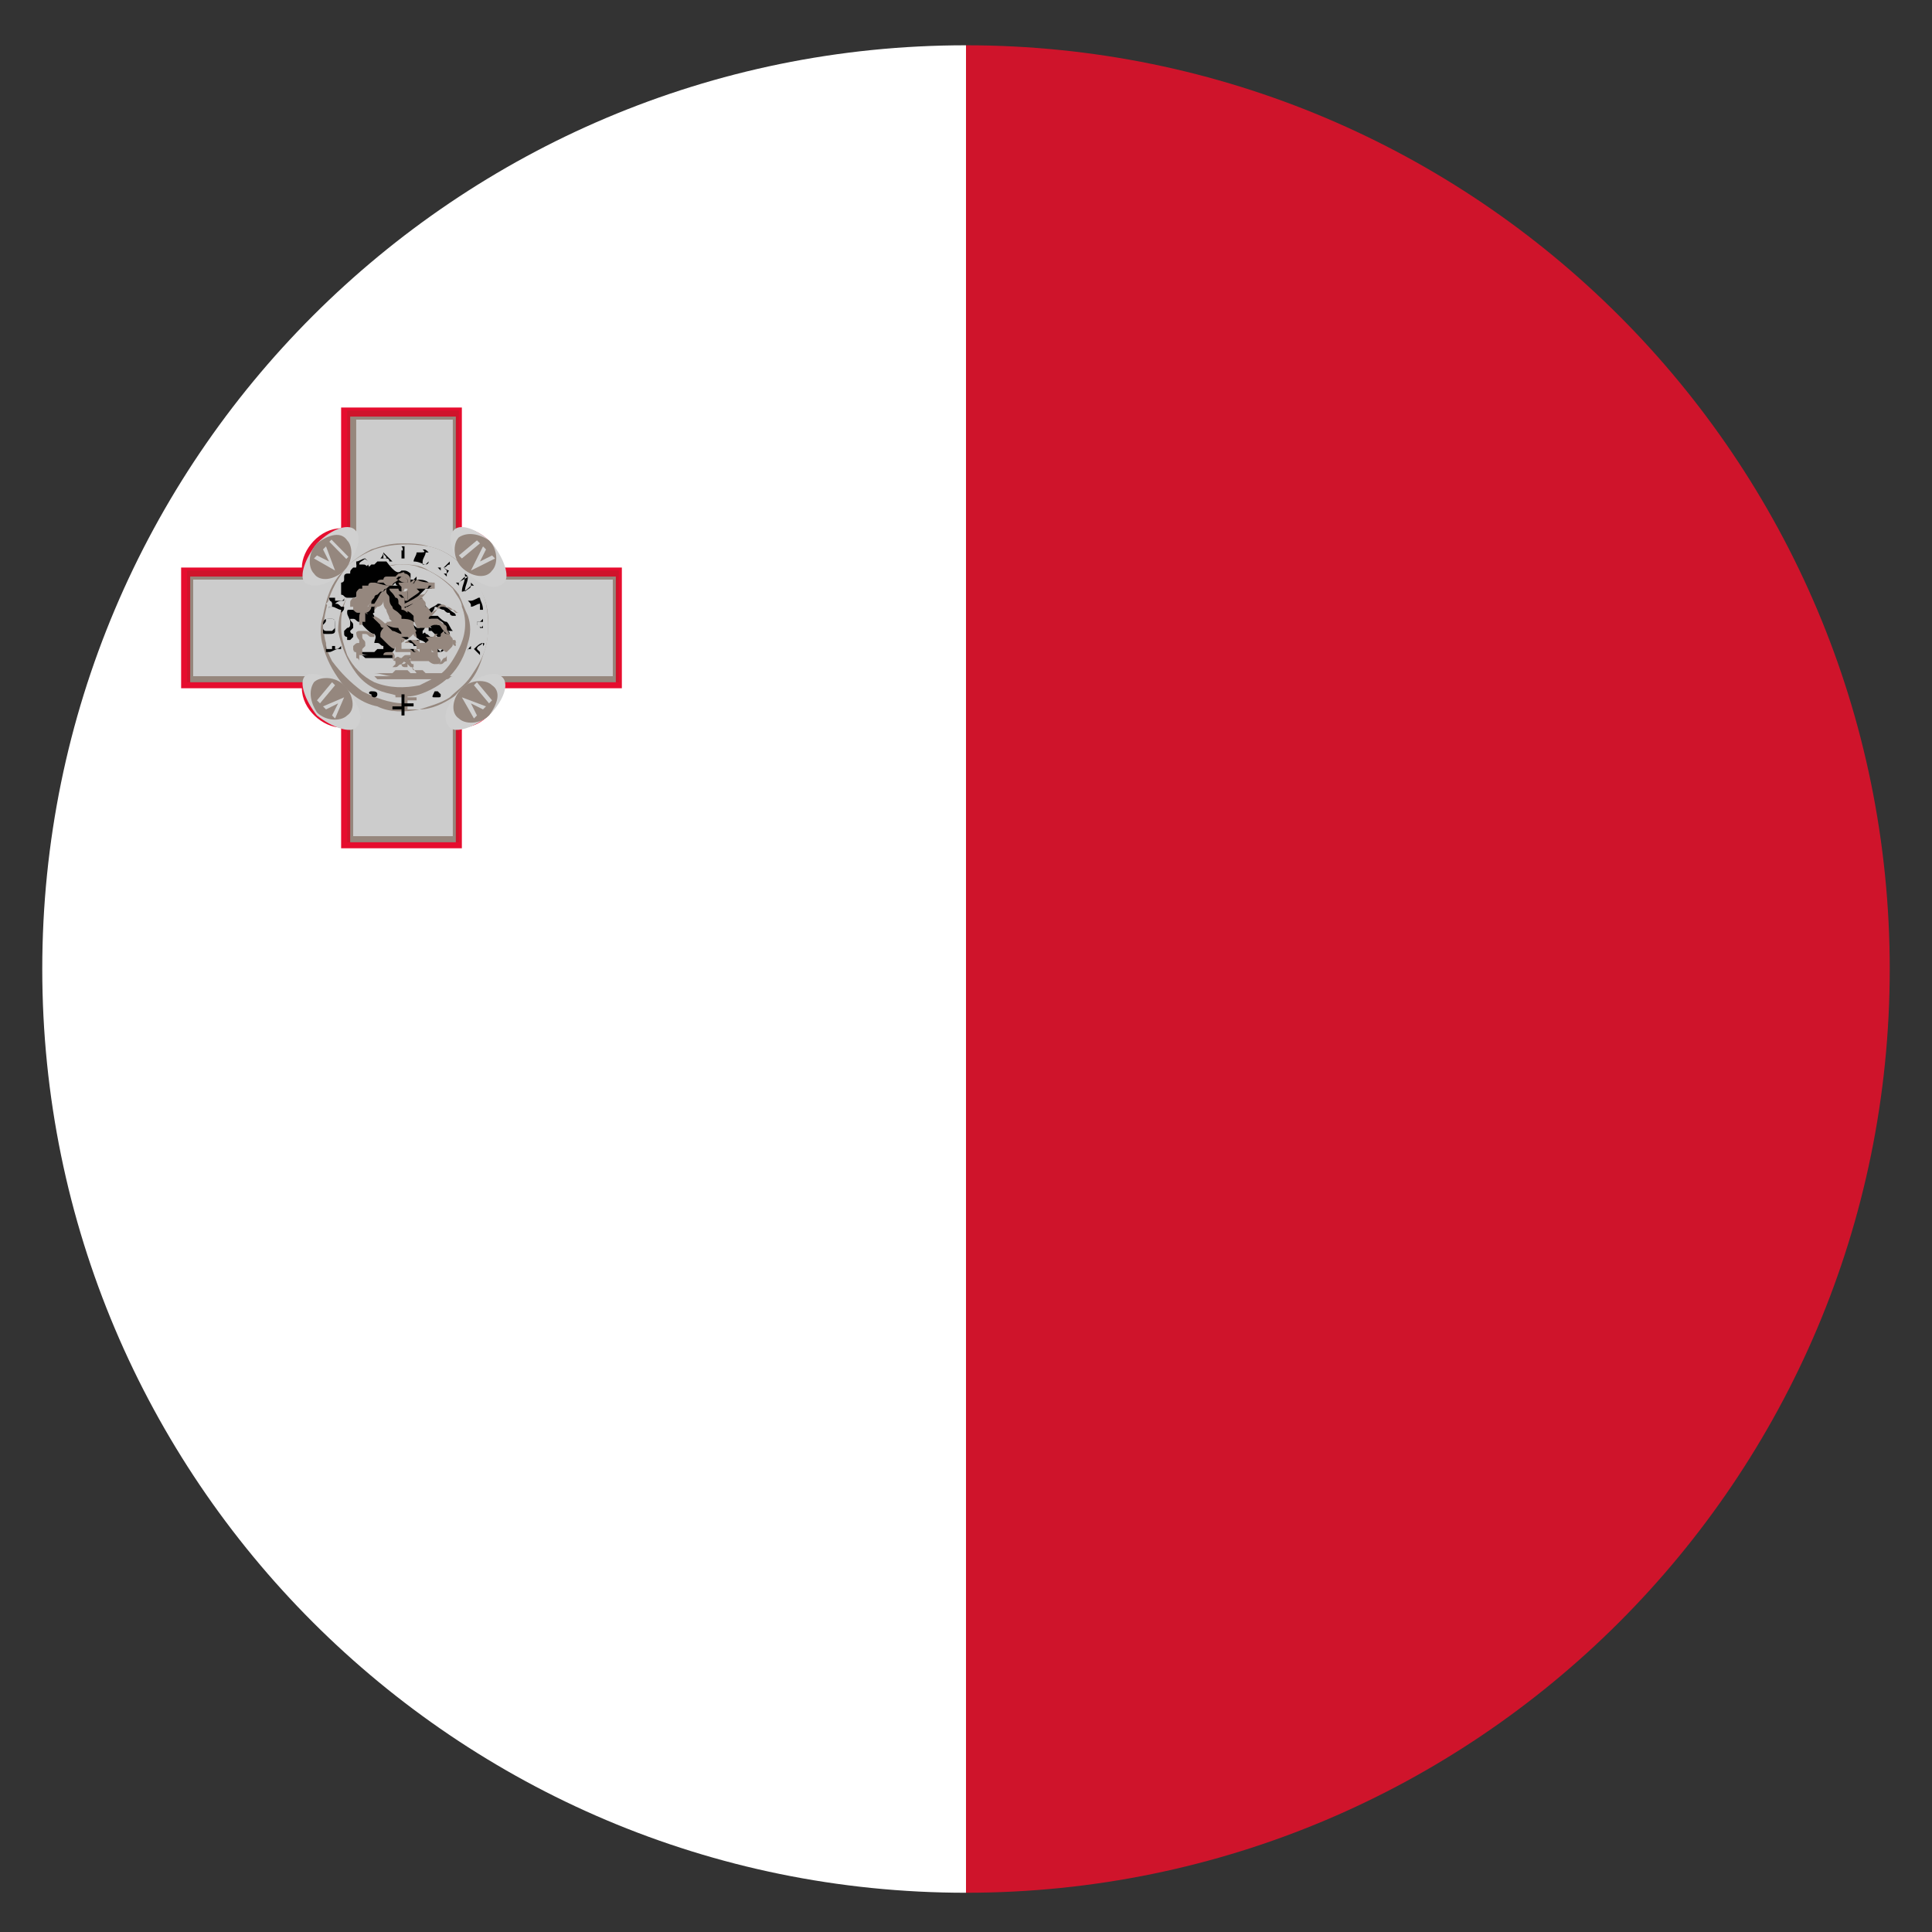 <?xml version="1.0" encoding="utf-8"?>
<!-- Generator: Adobe Illustrator 26.5.0, SVG Export Plug-In . SVG Version: 6.00 Build 0)  -->
<svg version="1.1" id="Layer_1" xmlns="http://www.w3.org/2000/svg" xmlns:xlink="http://www.w3.org/1999/xlink" x="0px" y="0px"
	 viewBox="0 0 64 64" style="enable-background:new 0 0 64 64;" xml:space="preserve">
<rect x="0" y="0" width="64" height="64" fill="#333333" stroke="none"/>
<style type="text/css">
	.st0{fill:#FFFFFF;}
	.st1{fill:#CF142B;}
	.st2{fill:#E60D2E;}
	.st3{fill:#96877D;}
	.st4{fill:#CCCCCC;}
	.st5{fill:#95877E;}
	.st6{fill:#010101;}
	.st7{fill:#D0D0D0;}
</style>
<g>
	<g>
		<g>
			<path class="st0" d="M1.4,32.1C1.4,49,15.1,62.7,32,62.7V1.5C15.1,1.5,1.4,15.2,1.4,32.1z"/>
			<path class="st1" d="M62.6,32.1C62.6,15.2,48.9,1.5,32,1.5v61.2C48.9,62.7,62.6,49,62.6,32.1z"/>
		</g>
		<g>
			<g>
				<path id="_x3C_Path_x3E__80_" class="st2" d="M6,18.8v4h4c0,0.7,0.7,1.3,1.3,1.3v4h4v-4c0.7,0,1.3-0.7,1.3-1.3h4v-4h-4
					c0-0.7-0.7-1.3-1.3-1.3v-4h-4v4c-0.7,0-1.3,0.7-1.3,1.3H6z"/>
				<path id="_x3C_Path_x3E__9_" class="st1" d="M6.2,18.9v3.7h4c0,0.7,0.7,1.3,1.3,1.3v4h3.7v-4c0.7,0,1.3-0.7,1.3-1.3h4v-3.7h-4
					c0-0.7-0.7-1.3-1.3-1.3v-4h-3.7v4c-0.7,0-1.3,0.7-1.3,1.3H6.2z"/>
				<path id="_x3C_Path_x3E__6_" class="st3" d="M6.3,19.1v3.5h4c0,0.7,0.7,1.3,1.3,1.3v4h3.5v-4c0.7,0,1.3-0.7,1.3-1.3h4v-3.5h-4
					c0-0.7-0.7-1.3-1.3-1.3v-4h-3.5v4c-0.7,0-1.3,0.7-1.3,1.3H6.3z"/>
				<path id="_x3C_Path_x3E__5_" class="st4" d="M6.4,19.2v3.2h4c0,0.7,0.7,1.3,1.3,1.3v4H15v-4c0.7,0,1.3-0.7,1.3-1.3h4v-3.2h-4
					c0-0.7-0.7-1.3-1.3-1.3v-4h-3.2v4c-0.7,0-1.3,0.7-1.3,1.3H6.4z"/>
			</g>
			<path class="st5" d="M13.3,18c0.3,0,0.6,0,0.9,0.1c0.5,0.1,0.9,0.4,1.2,0.7c0.3,0.3,0.6,0.8,0.7,1.2c0.1,0.4,0.1,0.9,0,1.4
				c-0.1,0.3-0.2,0.7-0.4,1c-0.2,0.3-0.4,0.5-0.7,0.7c-0.3,0.2-0.7,0.4-1.1,0.4c-0.5,0.1-1,0.1-1.4-0.1c-0.5-0.1-0.9-0.4-1.2-0.8
				c-0.3-0.4-0.5-0.8-0.6-1.2c-0.1-0.3-0.1-0.7,0-1c0.1-0.5,0.2-0.9,0.5-1.3c0.3-0.4,0.7-0.7,1.1-0.9C12.6,18.1,12.9,18,13.3,18
				L13.3,18z"/>
			<path class="st4" d="M12.4,18.2c0.6-0.2,1.2-0.2,1.8-0.1c0.5,0.1,0.9,0.4,1.3,0.8c0.3,0.3,0.5,0.7,0.6,1.1c0.1,0.5,0.1,1,0,1.4
				c-0.1,0.4-0.3,0.7-0.5,1c-0.2,0.3-0.5,0.5-0.7,0.7c-0.3,0.2-0.7,0.3-1,0.4c-0.1,0-0.2,0-0.4,0c0,0,0-0.1,0-0.1c0-0.1,0-0.1,0-0.2
				c0.1,0,0.1,0,0.2,0c0,0,0.1,0,0.1,0c0,0,0-0.1,0-0.1c0,0-0.1,0-0.1,0c-0.1,0-0.1,0-0.2,0c0-0.1,0-0.1,0-0.2c0,0,0-0.1,0-0.1
				c0,0-0.1,0-0.1,0c0,0,0,0.1,0,0.1c0,0,0,0.1,0,0.1c-0.1,0-0.1,0-0.2,0c0,0-0.1,0-0.1,0c0,0,0,0.1,0,0.1c0,0,0.1,0,0.1,0
				c0.1,0,0.1,0,0.2,0c0,0,0,0.1,0,0.1c0,0,0,0.1,0,0.1l0,0c-0.5,0-1-0.2-1.4-0.4c-0.4-0.3-0.7-0.6-1-1c-0.1-0.2-0.2-0.4-0.2-0.6
				c-0.1-0.3-0.1-0.7,0-1.1c0.1-0.5,0.3-0.9,0.6-1.3C11.5,18.7,11.9,18.4,12.4,18.2L12.4,18.2z"/>
			<path class="st6" d="M13.3,18.1c0.1,0,0.1,0,0.2,0c0,0,0,0,0,0c0,0-0.1,0-0.1,0c0,0,0,0.1,0,0.1c0,0.1,0,0.1,0,0.2
				c0,0,0,0.1,0,0.1c0,0,0.1,0,0.1,0c0,0,0.1,0,0.1,0c0,0,0,0,0-0.1c0,0.1,0,0.1,0,0.1c-0.1,0-0.2,0-0.4,0c0,0,0,0,0,0
				c0,0,0.1,0,0.1,0c0-0.1,0-0.2,0-0.3C13.3,18.3,13.4,18.2,13.3,18.1C13.3,18.2,13.3,18.1,13.3,18.1C13.3,18.1,13.3,18.1,13.3,18.1
				L13.3,18.1z"/>
			<path class="st6" d="M14,18.2c0.1,0,0.1,0,0.2,0.1c0,0,0,0-0.1,0c0,0,0,0,0,0c0,0.1-0.1,0.2-0.1,0.3c0,0,0,0,0,0.1
				c0,0,0.1,0,0.1,0c0,0,0.1,0,0.1-0.1c0,0,0,0,0,0c0,0-0.1,0.1-0.1,0.1c-0.1,0-0.2-0.1-0.4-0.1c0,0,0,0,0,0c0,0,0,0,0,0
				c0-0.1,0.1-0.2,0.1-0.3C14.1,18.3,14.1,18.3,14,18.2C14.1,18.2,14.1,18.2,14,18.2C14,18.2,14,18.2,14,18.2L14,18.2z"/>
			<path class="st6" d="M12.7,18.3C12.7,18.2,12.7,18.2,12.7,18.3C12.7,18.2,12.7,18.2,12.7,18.3c0.1,0.1,0.2,0.2,0.3,0.3
				c0,0,0,0,0.1,0c0,0,0,0,0,0v0c-0.1,0-0.1,0-0.2,0c0,0,0,0,0,0c0,0,0,0,0,0c0,0,0-0.1-0.1-0.1c-0.1,0-0.1,0-0.2,0c0,0,0,0.1,0,0.1
				c0,0,0,0,0.1,0v0c0,0-0.1,0-0.1,0c0,0,0,0,0,0c0,0,0-0.1,0-0.1C12.6,18.5,12.7,18.4,12.7,18.3L12.7,18.3z"/>
			<path class="st4" d="M12.7,18.5c0-0.1,0-0.1,0-0.2c0,0.1,0.1,0.1,0.1,0.2C12.8,18.5,12.7,18.5,12.7,18.5L12.7,18.5z"/>
			<path class="st6" d="M12.1,18.5C12.1,18.5,12.1,18.5,12.1,18.5c0,0,0.1,0.1,0.1,0.1c0,0,0,0,0,0C12.1,18.5,12,18.5,12.1,18.5
				c-0.1,0.1-0.2,0.1-0.2,0.2c0,0.1,0,0.1,0,0.2c0,0.1,0.1,0.1,0.2,0.1c0.1,0,0.1,0,0.2-0.1c0-0.1-0.1-0.1-0.1-0.1c0,0-0.1,0-0.1,0
				l0,0c0,0,0.1-0.1,0.1-0.1c0,0,0,0,0,0c0,0,0,0,0,0c0,0,0,0,0,0c0,0.1,0.1,0.1,0.1,0.1c0,0.1-0.1,0.1-0.2,0.2
				c-0.1,0-0.2,0-0.2-0.1c-0.1-0.1-0.1-0.2-0.1-0.3C11.9,18.6,12,18.5,12.1,18.5C12,18.5,12.1,18.5,12.1,18.5
				C12.1,18.5,12.1,18.5,12.1,18.5L12.1,18.5z"/>
			<path class="st6" d="M14.9,18.6C14.9,18.6,14.9,18.6,14.9,18.6C14.9,18.6,14.9,18.7,14.9,18.6c0,0.2,0,0.3-0.1,0.4
				c0,0,0,0.1,0,0.1c0,0,0,0,0,0c0,0,0,0,0,0c0,0-0.1-0.1-0.1-0.1c0,0,0,0,0,0c0,0,0,0,0.1,0c0,0,0-0.1,0-0.1c0,0-0.1-0.1-0.1-0.1
				c0,0,0,0,0,0c0,0-0.1,0-0.1,0c0,0,0,0,0,0.1l0,0c0,0-0.1-0.1-0.1-0.1c0,0,0,0,0.1,0c0,0,0,0,0.1,0C14.7,18.8,14.8,18.7,14.9,18.6
				L14.9,18.6z"/>
			<path class="st5" d="M13.3,18.7c0.3,0,0.6,0,0.9,0.2c0.4,0.2,0.8,0.5,1,0.8c0.1,0.2,0.2,0.5,0.3,0.7c0.1,0.3,0.1,0.6,0,0.9
				c-0.1,0.4-0.3,0.8-0.6,1.1c-0.3,0.3-0.7,0.5-1,0.6c-0.3,0.1-0.6,0.1-0.9,0c-0.5-0.1-0.9-0.3-1.2-0.7c-0.3-0.4-0.5-0.9-0.6-1.4
				c0-0.4,0.1-0.8,0.3-1.1c0.2-0.4,0.6-0.7,0.9-0.8C12.8,18.7,13,18.7,13.3,18.7L13.3,18.7z"/>
			<path class="st4" d="M14.7,18.8c0.1,0,0.1-0.1,0.2-0.1c0,0.1,0,0.1,0,0.2C14.8,18.9,14.7,18.8,14.7,18.8L14.7,18.8z"/>
			<path class="st4" d="M13.2,18.7c0.2,0,0.5,0,0.7,0.1c0.4,0.1,0.8,0.4,1.1,0.7c0.1,0.2,0.3,0.4,0.3,0.6c0.2,0.5,0.1,1-0.1,1.4
				c-0.2,0.4-0.4,0.7-0.7,0.9c-0.2,0.1-0.4,0.2-0.6,0.3c-0.5,0.1-1,0.1-1.5-0.1c-0.4-0.2-0.7-0.5-0.9-0.9c-0.1-0.3-0.2-0.6-0.2-0.9
				c0-0.1,0-0.1,0-0.2c0-0.4,0.2-0.9,0.4-1.2c0.3-0.3,0.6-0.6,1-0.7C12.9,18.8,13.1,18.7,13.2,18.7L13.2,18.7z"/>
			<path class="st6" d="M13.3,18.9c0,0,0.1,0,0.1,0c0.1,0,0.2,0.1,0.2,0.1c0,0,0,0.1,0,0.2c0,0,0.1,0,0.1,0c0,0,0.1-0.1,0.1-0.1
				c0,0,0,0.1,0,0.1c0.1,0,0.3,0,0.4,0.1c0,0,0,0,0.1,0c0,0,0,0.1,0,0.1c0,0,0,0.1,0,0.1c0,0,0,0-0.1,0c0,0-0.1,0-0.1,0
				c-0.1,0.1-0.1,0.1-0.2,0.2c0,0.1,0.1,0.1,0.1,0.2c0,0,0,0.1,0,0.1c0.1,0,0.1,0.1,0.2,0.2c0.1-0.1,0.2-0.1,0.3-0.2
				c0.1,0,0.1,0,0.2,0.1c0.1,0,0.2,0.1,0.2,0.1c0,0,0,0,0,0c0.1,0.1,0.2,0.1,0.2,0.2c0,0,0,0,0,0c0,0-0.1,0-0.1,0c0,0-0.1,0-0.1-0.1
				c-0.1,0-0.1,0-0.2-0.1c-0.1,0-0.2-0.1-0.3-0.1c0,0,0,0,0,0c0,0.1-0.1,0.2-0.2,0.3c0.1,0,0.2,0,0.3,0c0.1,0.1,0.2,0.2,0.3,0.2
				c0,0,0,0,0,0c0.1,0.1,0.1,0.2,0.2,0.3c-0.1,0-0.1,0-0.2,0c0,0,0-0.1-0.1-0.1c0,0,0,0,0,0c0,0,0,0,0-0.1c0-0.1-0.1-0.1-0.2-0.2
				c0,0-0.1,0-0.1,0c0,0,0,0-0.1,0c-0.1,0-0.2,0.1-0.4,0.1c0,0-0.1,0-0.2,0c0,0-0.1,0-0.1,0c0,0,0,0.1,0.1,0.1c0,0,0,0,0,0
				c0.1,0.1,0.1,0.1,0.2,0.1c0,0,0,0,0,0c0.1-0.1,0.1-0.1,0.2-0.2c0,0,0.1,0,0.1,0c-0.1,0.1-0.1,0.2-0.2,0.3c0,0,0,0.1,0,0.1h0
				c0,0,0.1-0.1,0.1,0c0.1,0,0.1,0.1,0.2,0.1c0,0,0.1,0,0.1,0c0,0,0,0,0-0.1c0,0-0.1-0.1-0.1-0.1c0,0-0.1,0-0.1,0c0,0,0,0,0-0.1
				c0,0,0,0,0,0c0,0,0,0,0,0c0,0-0.1-0.1-0.1-0.1c0,0,0,0,0,0c0.1,0,0.1,0.1,0.2,0.1c0,0-0.1-0.1-0.1-0.1c0-0.1,0-0.1,0.1-0.1
				c0,0,0.1,0,0.1-0.1c0,0.1,0,0.1,0.1,0.2c0,0,0,0,0.1,0c0,0,0,0,0,0c0,0,0.1,0.1,0.1,0.2c0,0,0.1,0,0.1,0c0,0,0,0,0,0
				c0,0,0.1,0,0.1,0c0,0,0,0-0.1,0c0,0,0,0,0.1,0c0,0-0.1,0-0.1,0c0,0,0,0,0,0.1c0,0-0.1,0-0.1-0.1c0,0.1-0.1,0.1-0.1,0.2
				c0,0-0.1,0-0.1,0c0,0-0.1-0.1-0.1-0.1c0,0,0,0,0,0c0,0,0,0.1,0,0.1c0,0.1,0.1,0.1,0.1,0.2c0.1,0,0.1-0.1,0.2-0.1
				c0-0.1,0-0.1,0-0.2c0,0,0,0,0.1-0.1c0,0,0,0,0,0c0,0,0.1,0,0.1,0.1c0,0,0,0,0,0c0,0,0,0,0,0.1c0,0-0.1,0-0.1,0
				c0,0.1,0,0.1-0.1,0.2c0,0.1-0.1,0.1-0.2,0.2c0,0,0.1,0.1,0.1,0.1c0,0,0-0.1,0.1-0.1c0,0,0,0,0,0c0,0,0,0,0,0c0,0,0,0,0,0
				c0,0,0,0,0,0c0,0.1-0.1,0.1-0.2,0.1c-0.1,0-0.2,0-0.2-0.1c0,0,0,0-0.1,0c0,0,0,0,0,0c0,0,0,0,0,0c0.1,0.1,0.2,0.1,0.3,0.2
				c-0.1,0-0.1,0.1-0.2,0.1c0,0,0,0,0,0c-0.4,0-0.8,0-1.2,0c-0.1,0-0.1,0-0.2,0c-0.2,0-0.4,0-0.6,0c-0.1,0-0.1,0-0.2,0c0,0,0,0,0,0
				c-0.1-0.1-0.1-0.1-0.2-0.1c0.1,0,0.3,0,0.4,0c0,0,0,0,0,0c0,0-0.1,0-0.1,0c-0.2,0-0.3-0.1-0.5-0.1c0,0,0,0,0,0c0.1,0,0.3,0,0.4,0
				c0.1,0,0.2,0,0.3,0c0,0,0.1-0.1,0.1-0.1c0,0,0,0,0,0c0.1,0,0.1,0,0.2,0c0,0,0,0,0,0c0,0,0,0,0-0.1c-0.1,0-0.1-0.1-0.2-0.1
				c0,0-0.1,0-0.1,0c0,0,0,0,0,0c0-0.1,0.1-0.2,0-0.3c-0.1,0-0.2-0.1-0.3-0.2c-0.1-0.1-0.1-0.1-0.1-0.2c0,0-0.1,0-0.1,0
				c-0.1,0-0.1-0.1-0.2-0.1c0,0-0.1,0-0.1,0c0,0,0,0,0,0c0,0.1,0.1,0.1,0.1,0.2c0,0,0,0.1,0,0.1c0,0-0.1,0.1-0.1,0.1
				c0,0,0,0.1,0.1,0.1c0,0,0,0,0,0c0,0,0,0.1,0,0.1c0,0,0,0-0.1,0.1c0,0-0.1,0-0.1,0c0,0.1,0,0.1,0,0.2c0,0,0,0,0,0c0,0,0,0,0-0.1
				c0,0,0,0,0,0c0,0,0-0.1,0-0.1c0,0,0-0.1,0-0.1c0,0-0.1,0-0.1-0.1c0,0,0-0.1,0-0.1c0,0,0.1-0.1,0.1-0.1c0,0,0.1,0,0.1-0.1
				c0,0,0-0.1,0-0.1c0-0.1-0.1-0.2-0.1-0.3c0-0.1,0-0.1,0.1-0.1c0,0,0.1,0,0.1,0c0.1,0,0.2,0.1,0.3,0.1c0,0,0.1,0,0.1,0
				c0-0.1,0.1-0.2,0.2-0.3c-0.1-0.1-0.1-0.1-0.2-0.2c0,0,0,0,0,0c0,0-0.1,0-0.1,0c0,0,0,0,0,0c0,0,0,0,0,0c0,0-0.1-0.1-0.1-0.1
				c0,0,0.1,0,0.1,0c0,0,0-0.1,0-0.1c-0.1,0.1-0.2,0.2-0.3,0.2c0,0-0.1,0-0.2,0c-0.1,0-0.1-0.1-0.2-0.1c0,0,0,0,0.1,0c0,0,0,0,0,0
				c0,0,0,0,0,0c0,0-0.1,0-0.1,0c0,0,0,0,0-0.1c0,0,0-0.1,0-0.1c0-0.1,0-0.1,0-0.2c0,0,0.1,0,0.1-0.1c0,0,0-0.1,0-0.1
				c0-0.1,0.1-0.1,0.1-0.1c0,0,0.1,0,0.1,0c0-0.1,0-0.1,0.1-0.2c0,0,0,0,0.1,0c0-0.1,0.1-0.1,0.1-0.1c0,0,0,0,0.1,0
				c0.1,0,0.1,0,0.2,0.1c0,0,0.1-0.1,0.1-0.1c0,0,0.1,0,0.1,0c0,0,0,0,0.1-0.1c0.1,0,0.1,0,0.2,0c0,0,0.1,0,0.1,0
				C13.1,19,13.2,19,13.3,18.9L13.3,18.9z"/>
			<path class="st5" d="M13.2,19c0.1,0,0.2-0.1,0.2,0c0.1,0,0.2,0.1,0.2,0.2c0,0,0,0.1,0,0.1c0,0.1-0.1,0.1-0.1,0.2c0,0,0-0.1,0-0.1
				c0-0.1,0-0.1,0-0.2c-0.1-0.1-0.2-0.1-0.3-0.1c0,0,0,0-0.1,0.1c0,0-0.1,0-0.1,0C13.1,19.1,13.2,19,13.2,19L13.2,19z"/>
			<path class="st6" d="M15.4,19C15.4,19,15.4,19,15.4,19c0,0,0.1,0.1,0.1,0.1c0,0.2-0.1,0.3-0.1,0.5c0.1-0.1,0.2-0.1,0.2-0.2
				c0,0,0-0.1,0-0.1c0,0,0,0,0,0c0,0,0.1,0.1,0.1,0.1c0,0,0,0,0,0c0,0,0,0,0,0c0,0,0,0-0.1,0c-0.1,0.1-0.2,0.2-0.3,0.2c0,0,0,0,0,0
				c0-0.2,0.1-0.3,0.1-0.5c-0.1,0.1-0.1,0.1-0.2,0.2c0,0,0,0,0,0.1c0,0,0,0,0,0c0,0,0,0,0,0c0,0-0.1-0.1-0.1-0.1c0,0,0,0,0,0
				c0,0,0,0,0,0c0,0,0,0,0.1,0c0.1-0.1,0.2-0.1,0.3-0.2C15.4,19.1,15.4,19.1,15.4,19C15.4,19,15.4,19,15.4,19L15.4,19z"/>
			<path class="st5" d="M13.2,19.2c0,0,0.1-0.1,0.1-0.1c0.1,0,0.1,0,0.2,0.1c0,0,0,0.1,0,0.1c0,0-0.1,0-0.1,0
				C13.4,19.3,13.3,19.3,13.2,19.2C13.2,19.3,13.2,19.3,13.2,19.2c-0.1,0.1-0.2,0.1-0.2,0.2c0,0,0,0-0.1,0c-0.1,0-0.1,0-0.2-0.1
				c-0.1,0-0.1,0-0.2,0c0-0.1,0.1-0.1,0.2-0.1c0,0,0-0.1,0.1-0.1c0.1,0,0.1,0,0.2,0c0,0,0.1,0,0.1,0C13.1,19.2,13.2,19.2,13.2,19.2
				L13.2,19.2z"/>
			<path class="st5" d="M13.8,19.2C13.8,19.2,13.8,19.2,13.8,19.2C13.9,19.2,13.9,19.3,13.8,19.2c0.2,0.1,0.4,0.1,0.6,0.1
				c0,0,0,0.1,0,0.2c0,0,0,0-0.1,0c0,0,0,0-0.1,0c0,0,0,0,0.1-0.1c0,0,0,0-0.1,0c0,0,0,0.1-0.1,0.1c0,0,0,0-0.1,0
				c-0.1,0-0.1,0-0.2,0c0,0,0.1,0.1,0.1,0.1c-0.1,0.1-0.3,0.2-0.4,0.3c0,0,0-0.1,0-0.1c0-0.1,0-0.1,0-0.2c0-0.1,0.1-0.2,0.2-0.3
				C13.7,19.4,13.7,19.3,13.8,19.2C13.8,19.3,13.8,19.2,13.8,19.2L13.8,19.2z"/>
			<path class="st5" d="M13.7,19.2C13.7,19.2,13.7,19.2,13.7,19.2c0.1,0,0,0.1,0,0.1c-0.1,0.1-0.1,0.2-0.2,0.3c0,0.1,0,0.2,0,0.2
				c0,0,0,0.1,0,0.1c0,0,0,0-0.1,0c0-0.1,0-0.1-0.1-0.2c0,0,0-0.1,0-0.1c0-0.1,0-0.1,0-0.2c0,0,0.1-0.1,0.1-0.1
				C13.5,19.4,13.6,19.3,13.7,19.2L13.7,19.2z"/>
			<path class="st5" d="M12.2,19.4c0-0.1,0.1-0.1,0.1-0.1c0,0,0.1,0,0.1,0c0.1,0,0.3,0.1,0.5,0.1c0,0,0.1,0,0.1,0c0,0,0.1,0,0.1,0
				c0,0-0.1,0-0.1,0c-0.1,0-0.1,0-0.2,0.1c0,0,0,0,0,0c-0.1,0-0.1,0.1-0.1,0.1c0,0,0,0-0.1,0c0,0-0.1,0.1-0.1,0.1c0,0-0.1,0-0.1,0.1
				c-0.1,0.1-0.1,0.1-0.1,0.2c-0.1,0-0.1,0.1-0.2,0.2c0,0-0.1,0.1-0.2,0.1c-0.1,0-0.1,0-0.2-0.1c0,0,0,0,0,0c0,0,0-0.1,0-0.1
				c0,0-0.1,0-0.1,0c0,0,0,0,0,0c0,0,0-0.1,0-0.1c0-0.1,0-0.1,0.1-0.2c0,0,0.1,0,0.1,0c0,0,0-0.1,0-0.1c0-0.1,0-0.1,0.1-0.2
				c0,0,0.1,0,0.1,0c0,0,0-0.1,0-0.1C12,19.4,12.1,19.4,12.2,19.4L12.2,19.4z"/>
			<path class="st5" d="M13.2,19.3c0.1,0,0.2,0,0.4,0c0,0,0,0,0,0.1c0,0,0,0.1,0,0.1c0,0,0,0-0.1,0c0,0-0.1,0.1-0.1,0.1c0,0,0,0,0,0
				c0,0,0,0,0,0c0,0-0.1-0.1-0.1-0.1c0,0,0.1,0,0.1,0C13.2,19.4,13.2,19.3,13.2,19.3L13.2,19.3z"/>
			<path class="st5" d="M13.1,19.3C13.1,19.3,13.1,19.3,13.1,19.3C13.2,19.3,13.2,19.3,13.1,19.3C13.2,19.4,13.2,19.4,13.1,19.3
				C13.1,19.4,13.1,19.3,13.1,19.3L13.1,19.3z"/>
			<path class="st4" d="M12.5,19.3c0.1,0,0.1,0,0.2,0C12.7,19.3,12.6,19.3,12.5,19.3L12.5,19.3z"/>
			<path class="st4" d="M13,19.4c0,0,0.1-0.1,0.1-0.1c0,0,0,0.1,0.1,0.1c0,0,0,0,0,0C13.1,19.4,13,19.4,13,19.4L13,19.4z"/>
			<path class="st5" d="M12.9,19.5c0,0,0.1,0,0.2,0c0,0,0,0,0.1,0c0,0.1,0.1,0.1,0.1,0.1c0,0,0.1,0,0.1,0.1c0,0,0,0,0,0.1
				c0,0,0,0-0.1-0.1c0,0-0.1,0-0.1,0c0,0,0,0,0.1,0.1c0,0,0,0,0,0c0,0,0,0,0.1,0c0,0,0,0,0,0c0,0,0,0,0,0.1c0,0.1,0,0.2,0,0.2
				c0,0,0,0.1,0.1,0.1c0,0.1,0,0.1,0,0.1c-0.1-0.1-0.2-0.1-0.2-0.2c0,0-0.1-0.1-0.1-0.1c0-0.1,0-0.2-0.1-0.2
				C13,19.6,12.9,19.6,12.9,19.5C12.9,19.5,12.9,19.5,12.9,19.5L12.9,19.5z"/>
			<path class="st5" d="M12.7,19.6c0,0,0.1-0.1,0.1-0.1c0,0,0,0,0,0.1c0,0.1,0.1,0.1,0.1,0.2c0,0.1,0,0.2,0.1,0.3
				c0,0.1,0.1,0.1,0.2,0.2c0,0,0.1,0.1,0.1,0.1c0,0,0,0.1,0,0.1c0.1,0,0.3,0,0.4,0.1c0,0,0,0.1,0,0.1c0,0.1,0.1,0.3,0.1,0.4
				c0,0,0,0.1,0,0.1c0.1,0.1,0.2,0.1,0.3,0.2c0,0,0,0,0.1,0.1c-0.1,0-0.1,0-0.2,0c0,0,0,0-0.1,0c0,0,0,0,0,0c0,0-0.1,0-0.1,0
				c0,0,0,0,0-0.1c-0.1-0.1-0.2-0.2-0.3-0.3c0-0.1-0.1-0.2-0.1-0.3c-0.1,0-0.1,0-0.2,0c-0.1,0-0.2,0-0.4-0.1c0,0,0,0-0.1,0
				c0,0-0.1-0.1-0.1-0.1c0-0.1-0.1-0.1-0.1-0.2c0,0-0.1-0.1-0.1-0.2c0-0.1,0-0.1,0.1-0.2c0,0,0,0,0,0c0,0-0.1,0.1-0.1,0.1
				c0,0-0.1,0-0.1,0c0,0.1-0.1,0.2-0.2,0.2c0,0,0,0.1,0,0.1c0,0,0,0.1,0,0.1c0,0,0,0,0,0.1c0,0,0,0-0.1,0c0,0,0,0.1,0,0.1
				c0,0-0.1,0-0.1,0c0,0,0,0,0,0c0,0,0,0,0,0c0,0,0,0,0-0.1c0,0,0-0.1,0-0.1c0-0.1,0-0.2,0.1-0.3c0,0,0-0.1,0.1-0.1c0,0,0,0,0.1,0
				c0-0.1,0.1-0.1,0.1-0.1c0,0,0,0,0.1,0C12.6,19.7,12.6,19.6,12.7,19.6C12.7,19.6,12.7,19.6,12.7,19.6L12.7,19.6z"/>
			<path class="st4" d="M13.3,19.6c0,0,0.1,0,0.1-0.1c0,0,0,0,0.1,0C13.5,19.6,13.4,19.6,13.3,19.6C13.4,19.6,13.4,19.6,13.3,19.6
				C13.4,19.6,13.3,19.6,13.3,19.6C13.3,19.6,13.3,19.6,13.3,19.6L13.3,19.6z"/>
			<path class="st5" d="M14.2,19.5C14.2,19.5,14.2,19.5,14.2,19.5c-0.1,0.2-0.3,0.4-0.5,0.5c-0.1,0-0.2,0.1-0.3,0.1c0,0-0.1,0-0.1,0
				c0,0,0-0.1,0-0.2c0,0,0-0.1,0-0.1c0,0,0,0.1,0,0.1c0,0,0,0.1,0,0.1c0,0,0,0,0,0c0,0,0,0,0.1,0c0.2-0.1,0.4-0.2,0.5-0.3
				C14.1,19.7,14.1,19.6,14.2,19.5L14.2,19.5z"/>
			<path class="st4" d="M13.9,19.7c0.1,0,0.1,0,0.2-0.1C14.1,19.7,14,19.7,13.9,19.7C14,19.7,13.9,19.7,13.9,19.7L13.9,19.7z"/>
			<path class="st5" d="M13.2,19.6c0,0,0.1,0,0.1,0c0,0,0,0,0.1,0c0,0,0,0,0,0.1c0,0,0,0,0,0C13.3,19.7,13.3,19.7,13.2,19.6
				C13.3,19.7,13.3,19.7,13.2,19.6C13.2,19.6,13.2,19.6,13.2,19.6L13.2,19.6z"/>
			<path class="st6" d="M15.8,19.8c0,0,0.1,0,0.1,0c0,0.1,0.1,0.2,0.1,0.4c0,0,0,0,0,0c0,0-0.1,0-0.1,0c0,0,0,0,0,0c0,0,0,0,0-0.1
				c0,0,0-0.1,0-0.1c-0.1,0-0.2,0.1-0.3,0.1c0,0,0,0,0,0c0,0,0,0,0,0c0,0,0,0,0,0c0-0.1,0-0.1-0.1-0.2c0,0,0,0,0,0c0,0,0,0,0,0
				c0,0,0.1,0,0.1,0c0.1,0,0.2-0.1,0.3-0.1C15.9,19.9,15.9,19.8,15.8,19.8C15.8,19.8,15.8,19.8,15.8,19.8L15.8,19.8z"/>
			<path class="st6" d="M10.9,19.8c0.1,0,0.1,0,0.2,0c0,0,0,0.1,0,0.1c0.1,0,0.1,0,0.2,0c0,0,0.1,0,0.1-0.1c0,0,0,0,0,0
				c0,0,0,0.1,0,0.1c-0.1,0-0.2,0-0.3,0.1c0,0,0,0,0,0c0.1,0,0.1,0,0.2,0.1c0,0,0,0,0.1,0c0,0,0,0,0,0c0,0.1,0,0.1-0.1,0.2
				c0,0,0,0,0,0c0,0,0,0,0-0.1c0,0,0,0,0,0c-0.1,0-0.2-0.1-0.3-0.1c0,0,0,0-0.1,0c0,0,0,0,0,0.1c0,0,0,0,0,0c0-0.1,0-0.1,0.1-0.2
				C10.9,19.9,10.9,19.8,10.9,19.8L10.9,19.8z"/>
			<path class="st5" d="M13.5,20.1c0.2-0.1,0.3-0.2,0.5-0.3c0,0.1,0.1,0.1,0.1,0.2c0,0,0,0.1,0,0.1c0.1,0,0.1,0.1,0.2,0.2
				c0.1-0.1,0.2-0.1,0.3-0.2c0.1,0,0.1,0,0.2,0c0.1,0,0.2,0.1,0.2,0.1c0,0,0,0,0,0c0.1,0,0.1,0.1,0.2,0.1c0,0,0,0,0,0
				c0,0-0.1,0-0.1,0c0,0,0,0-0.1-0.1c-0.1,0-0.1,0-0.2-0.1c-0.1-0.1-0.2-0.1-0.3,0c0,0.1-0.1,0.2-0.2,0.3c0,0-0.1,0-0.1,0.1l0,0
				c0,0,0.1,0,0.1,0c0.1,0,0.1,0,0.2,0c0,0,0,0,0.1,0.1c0.1,0.1,0.2,0.1,0.2,0.2c0,0,0,0,0,0c0,0.1,0.1,0.2,0.1,0.2c0,0-0.1,0-0.1,0
				c0,0-0.1-0.1-0.1-0.1c0,0,0,0,0,0.1c0,0,0,0,0-0.1c-0.1-0.1-0.1-0.2-0.2-0.2c0,0-0.1,0-0.1,0c0,0,0,0,0,0c-0.1,0-0.2,0.1-0.2,0.1
				c-0.1,0-0.2,0-0.3,0c0,0-0.1,0-0.1,0c0-0.1-0.1-0.2-0.1-0.3c0,0,0,0,0-0.1c-0.1-0.1-0.2-0.2-0.4-0.2c0,0,0-0.1,0-0.1
				C13.5,20.2,13.5,20.1,13.5,20.1L13.5,20.1z"/>
			<path class="st4" d="M10.9,19.9c0,0,0.1,0,0.1,0.1c0,0,0,0.1,0,0.1c-0.1,0-0.1,0-0.2-0.1C10.9,19.9,10.9,19.9,10.9,19.9
				L10.9,19.9z"/>
			<path class="st5" d="M12.7,19.9C12.7,19.9,12.8,19.9,12.7,19.9C12.8,19.9,12.7,19.9,12.7,19.9c0,0.1-0.1,0.1-0.1,0.1
				C12.6,20,12.6,20,12.7,19.9C12.6,19.9,12.7,19.9,12.7,19.9L12.7,19.9z"/>
			<path class="st5" d="M13.4,19.9c0,0.1,0,0.1,0.1,0.2c0,0,0,0,0,0C13.4,20,13.4,19.9,13.4,19.9L13.4,19.9z"/>
			<path class="st4" d="M12.5,20.1c0.1,0,0.2-0.1,0.2-0.2c0,0.1,0,0.2,0.1,0.3c0,0.1,0.1,0.2,0.1,0.3c0,0,0,0,0.1,0.1
				c-0.1,0-0.2,0-0.3,0.1c-0.1-0.1-0.2-0.1-0.3-0.2c0,0,0,0,0,0c0,0,0-0.1,0-0.1c0,0-0.1-0.1,0-0.1C12.4,20.2,12.4,20.2,12.5,20.1
				C12.5,20.1,12.5,20.1,12.5,20.1L12.5,20.1z"/>
			<path class="st5" d="M13.5,20.1C13.5,20.1,13.5,20.1,13.5,20.1C13.5,20.1,13.5,20.1,13.5,20.1c0,0.1,0,0.1,0,0.1
				C13.4,20.2,13.4,20.1,13.5,20.1L13.5,20.1z"/>
			<path class="st4" d="M13.4,20.3C13.4,20.3,13.4,20.3,13.4,20.3C13.4,20.3,13.4,20.3,13.4,20.3C13.4,20.3,13.4,20.3,13.4,20.3
				L13.4,20.3z"/>
			<path class="st5" d="M12.1,20.3C12.2,20.3,12.2,20.3,12.1,20.3C12.2,20.3,12.2,20.4,12.1,20.3C12.2,20.4,12.1,20.3,12.1,20.3
				L12.1,20.3z"/>
			<path class="st5" d="M12.4,20.4c0.2,0.1,0.3,0.2,0.4,0.3c0,0,0,0,0,0c0,0.1,0.1,0.1,0.1,0.2c-0.1,0-0.1-0.1-0.2-0.1
				c0,0-0.1,0-0.1-0.1c-0.1-0.1-0.2-0.2-0.3-0.3C12.4,20.5,12.4,20.4,12.4,20.4L12.4,20.4z"/>
			<path class="st6" d="M10.9,20.5c0,0,0.1,0,0.1,0c0.1,0,0.1,0.1,0.1,0.2c0,0.1,0,0.1,0,0.2c0,0.1-0.1,0.1-0.2,0.1c0,0-0.1,0-0.1,0
				c-0.1,0-0.1,0-0.1-0.1c0-0.1,0-0.1,0-0.2C10.7,20.5,10.8,20.5,10.9,20.5L10.9,20.5z"/>
			<path class="st6" d="M16,20.5L16,20.5c0,0.1,0,0.2,0,0.2c0,0,0,0.1,0,0.1c0,0-0.1,0-0.1,0c0,0,0-0.1-0.1-0.1c0,0-0.1,0.1-0.1,0.1
				c0,0,0,0-0.1,0.1c0,0,0,0,0,0.1c0,0,0,0,0,0c0,0,0-0.1,0-0.1c0.1-0.1,0.1-0.1,0.2-0.2c0,0,0,0,0-0.1c0,0-0.1,0-0.1,0
				c0,0-0.1,0-0.1,0c0,0,0,0,0,0.1h0c0-0.1,0-0.1,0-0.2c0,0,0,0,0,0c0,0,0,0,0,0.1c0,0,0.1,0,0.1,0c0.1,0,0.1,0,0.2,0
				C16,20.5,16,20.5,16,20.5C16.1,20.5,16,20.5,16,20.5L16,20.5z"/>
			<path class="st4" d="M10.8,20.5c0.1,0,0.1,0,0.2,0c0,0,0.1,0,0.1,0.1c0,0,0,0.1,0,0.2c0,0-0.1,0.1-0.1,0.1c-0.1,0-0.1,0-0.2,0
				c0,0-0.1,0-0.1-0.1c0,0,0-0.1,0-0.1C10.8,20.6,10.8,20.6,10.8,20.5L10.8,20.5z"/>
			<path class="st5" d="M12.8,20.6c0.1,0,0.2,0,0.3-0.1c0.1,0,0.2,0,0.3,0.1c0.1,0,0.2,0,0.3,0c0,0.1,0,0.2,0.1,0.3
				c-0.1,0.1-0.2,0.1-0.3,0.2c0,0-0.1,0-0.1,0c0,0-0.1,0-0.1,0c0,0.1,0,0.1,0,0.2c0,0,0,0,0,0c0,0,0,0.1,0,0.1
				c0,0.1-0.1,0.1-0.1,0.1c0,0.1,0.1,0.1,0.1,0.2c0,0,0.1,0.1,0.1,0.1c0,0,0.1,0,0.1,0c0,0,0.1,0,0.1,0.1c0,0.1,0.1,0.1,0.1,0.2
				c0,0-0.1,0-0.1,0c0,0,0,0-0.1-0.1c0,0,0,0,0,0c-0.1-0.1-0.2-0.1-0.3-0.2c0,0-0.1,0-0.1,0c0,0,0,0,0,0c0,0,0-0.1,0-0.1
				c0-0.1,0-0.1,0-0.2c-0.1,0-0.2-0.1-0.3-0.2c-0.1-0.1-0.1-0.1-0.2-0.2c0,0,0-0.1,0-0.1c0-0.1,0.1-0.2,0.2-0.3c0,0,0.1,0.1,0.1,0.1
				c0,0,0,0,0.1,0.1c0.1,0,0.2,0.1,0.3,0.1c0-0.1-0.1-0.1-0.1-0.2C12.9,20.7,12.9,20.7,12.8,20.6C12.8,20.7,12.8,20.6,12.8,20.6
				L12.8,20.6z"/>
			<path class="st4" d="M15.8,20.6c0.1,0,0.1,0,0.2,0c0,0,0,0.1,0,0.1c0,0.1-0.1,0.1-0.2,0C15.8,20.7,15.8,20.6,15.8,20.6L15.8,20.6
				z"/>
			<path class="st5" d="M14.6,21c0,0,0.1-0.1,0.1-0.1c0,0,0,0.1,0.1,0.1c0,0,0,0,0.1,0c0,0.1,0.1,0.1,0.1,0.2c0,0,0,0,0,0.1
				c0,0.1,0,0.1-0.1,0.2c0,0-0.1,0.1-0.1,0.1c-0.1,0-0.1-0.1-0.2-0.1c0,0,0,0-0.1,0c0,0,0,0,0,0.1c0,0,0,0,0,0.1
				c0,0.1,0.1,0.1,0.1,0.2c0,0,0,0,0,0.1c0.1,0,0.1-0.1,0.2-0.1c0,0,0,0,0,0c0-0.1,0-0.1,0-0.2c0,0,0,0,0,0c0,0,0,0,0,0
				c0,0,0,0,0.1,0c0,0,0,0,0,0c0,0,0,0,0,0c0,0,0,0,0,0c0,0-0.1,0-0.1,0c0,0,0,0.1-0.1,0.1c-0.1,0.1-0.1,0.2-0.2,0.2
				c0,0-0.1,0-0.1-0.1c0,0,0,0,0,0c0,0,0.1,0.1,0.1,0.1c0,0,0.1,0,0.1,0c0,0,0-0.1,0-0.1c0,0,0,0,0,0c0,0,0,0,0,0
				c0,0.1-0.1,0.1-0.2,0.1c-0.1,0-0.2-0.1-0.2-0.1c0,0,0,0,0,0c0,0,0,0,0,0c0,0-0.1,0-0.1,0c0,0-0.1,0-0.1,0c0,0-0.1,0-0.1,0
				c0,0-0.1,0-0.1,0c0,0,0,0-0.1,0c0,0-0.1,0-0.1,0c0,0,0,0,0,0c0,0,0,0,0,0c0,0,0,0,0-0.1c0,0,0,0-0.1,0c0,0-0.1,0.1-0.1,0.1
				c0,0,0,0,0,0c0,0,0-0.1,0-0.1c0,0,0,0,0,0.1c0,0-0.1,0.1-0.1,0.1c0,0,0,0,0,0c0.1,0,0.1,0,0.2-0.1c0,0,0,0,0,0c0,0,0,0,0,0.1
				c0,0,0,0,0,0.1c0,0,0,0-0.1,0c0,0,0,0,0,0c0,0-0.1,0-0.1-0.1c-0.1,0-0.1,0.1-0.2,0.1c0,0-0.1,0-0.1,0c0,0,0,0,0.1-0.1
				c0-0.1,0-0.1,0-0.2l0,0c0,0,0,0,0,0.1c0,0-0.1,0-0.1-0.1c0,0,0-0.1,0-0.1c0,0,0,0-0.1,0c0,0-0.1,0-0.1,0c0,0,0,0-0.1,0
				c0-0.1,0.1-0.1,0.2-0.1c0.1,0,0.1,0,0.1,0c0.1,0,0.2-0.1,0.3-0.1c0.1,0,0.1,0,0.2,0c0,0,0,0,0,0c0.1,0,0.1,0,0.2,0.1c0,0,0,0,0,0
				c0,0,0.1,0,0.1,0c0,0,0,0,0,0c0,0,0.1,0,0.1,0c0,0,0,0,0,0c0,0-0.1,0-0.1,0c0,0-0.1,0-0.1-0.1c0,0,0,0,0,0c0,0,0-0.1-0.1-0.1
				c0,0,0,0-0.1,0c0,0,0,0,0,0c0,0,0,0-0.1,0c0,0,0-0.1,0-0.1c0,0,0,0-0.1,0c0,0,0-0.1,0-0.1c0,0-0.1,0-0.1,0c0,0,0-0.1-0.1-0.1
				c0,0-0.1,0-0.2,0c0.1-0.1,0.3,0,0.4,0c0.2,0.1,0.3,0.2,0.4,0.3c0,0,0,0.1,0.1,0.1c0,0,0,0,0,0c0,0,0,0,0.1,0
				c-0.1,0-0.1-0.1-0.1-0.2c0-0.1,0.1-0.1,0.1-0.1c0.1,0,0.1,0.1,0.2,0.1c0,0,0.1,0,0.1,0c0,0,0-0.1,0-0.1c0,0-0.1-0.1-0.1-0.1
				c0,0-0.1,0-0.1,0c0,0,0,0,0,0c0.1,0,0.1,0,0.2,0C14.7,21.1,14.6,21.1,14.6,21C14.6,21.1,14.6,21,14.6,21L14.6,21z"/>
			<path class="st5" d="M11.9,20.9c0.1,0,0.1,0,0.2,0c0.1,0,0.2,0.1,0.3,0.1c0,0,0,0.1,0,0.1c0,0-0.1,0-0.1,0
				c-0.1,0-0.1-0.1-0.2-0.1c0,0-0.1,0-0.1,0c0,0,0,0,0,0.1c0,0.1,0.1,0.1,0.1,0.2c0,0,0,0.1,0,0.1c0,0-0.1,0.1-0.1,0.1
				c0,0,0,0.1,0,0.1h0c0,0,0,0.1,0,0.1c0,0,0,0,0,0c0,0-0.1,0-0.1,0c0,0.1,0,0.1,0,0.2c0,0,0-0.1-0.1-0.1c0,0,0,0,0,0c0,0,0,0,0,0
				c0,0,0-0.1,0-0.1c0,0,0-0.1,0-0.1c0,0-0.1,0-0.1-0.1c0,0,0-0.1,0-0.1c0.1-0.1,0.1-0.1,0.2-0.1c0,0,0-0.1,0-0.1
				c-0.1-0.1-0.1-0.2-0.1-0.3C11.8,21,11.8,20.9,11.9,20.9L11.9,20.9z"/>
			<path class="st5" d="M14.4,21c0,0,0.1,0,0.1,0c-0.1,0.1-0.1,0.2-0.2,0.3c0,0.1,0,0.2-0.1,0.3c-0.1-0.1-0.2-0.1-0.2-0.2
				c0,0,0,0,0,0c0,0,0.1,0,0.2,0c0,0,0,0,0,0c0,0-0.1-0.1-0.1-0.1C14.3,21.1,14.4,21.1,14.4,21L14.4,21z"/>
			<path class="st4" d="M13.4,21.2c0.1,0,0.2-0.1,0.3-0.2c0,0.1,0.1,0.1,0.2,0.2c0,0,0,0.1,0,0.1c0,0,0.1,0,0.1,0c0,0,0,0,0.1,0
				c0,0,0,0,0,0c0,0,0,0,0,0c-0.1-0.1-0.2-0.1-0.4-0.1c-0.1,0-0.2,0-0.3,0.1c0,0,0,0,0,0c0.1,0,0.1,0,0.2,0c0,0,0.1,0,0.1,0.1
				c0,0,0.1,0,0.1,0c0,0,0,0.1,0,0.1c0,0,0.1,0,0.1,0c0,0,0,0.1,0,0.1c0,0,0.1,0,0.1,0c0,0,0,0,0,0c0,0,0,0,0.1,0c0,0,0,0,0,0
				c-0.1,0-0.1,0-0.2,0c-0.1-0.1-0.1-0.1-0.2-0.1c0,0,0,0-0.1,0c-0.1,0-0.1,0-0.2,0c-0.1,0-0.1,0-0.2,0c0,0,0-0.1,0-0.1
				c0,0,0-0.1,0-0.1C13.4,21.3,13.4,21.2,13.4,21.2L13.4,21.2z"/>
			<path class="st5" d="M14.5,21.1c0.1,0,0.1,0.1,0.2,0.1C14.7,21.2,14.6,21.2,14.5,21.1C14.6,21.2,14.6,21.1,14.5,21.1L14.5,21.1z"
				/>
			<path class="st5" d="M13.2,21.2C13.2,21.2,13.2,21.1,13.2,21.2c0.1,0,0.1,0,0.1,0c0,0.1,0,0.1,0,0.2c0,0,0,0,0,0.1
				c0,0,0,0.1,0,0.1c0,0,0,0,0.1,0c0.1,0,0.2,0,0.3,0c0,0,0,0,0,0c0.1,0,0.1,0.1,0.2,0.2c-0.1,0-0.1,0-0.2,0c0,0,0,0,0-0.1
				c0,0,0,0-0.1,0c0,0,0,0,0,0c0,0,0,0-0.1,0c-0.1,0-0.2,0-0.3,0c0,0-0.1,0-0.1,0c0,0,0,0,0,0c0-0.1,0-0.1,0-0.2c0,0,0,0,0-0.1
				c0,0,0,0,0,0C13.2,21.3,13.2,21.2,13.2,21.2L13.2,21.2z"/>
			<path class="st5" d="M15,21.2C15,21.2,15,21.2,15,21.2C15,21.2,15,21.2,15,21.2c0.1,0,0.1,0,0.1,0.1C15.1,21.3,15.1,21.3,15,21.2
				c0.1,0.1,0.1,0.1,0.2,0.1C15.1,21.3,15,21.3,15,21.2c0.1,0.1,0.1,0.1,0.1,0.2c0,0-0.1,0-0.1-0.1C15,21.3,15,21.3,15,21.2L15,21.2
				z"/>
			<path class="st6" d="M10.7,21.3c0,0,0.1,0,0.1,0C10.8,21.3,10.8,21.3,10.7,21.3C10.8,21.3,10.8,21.3,10.7,21.3
				c0.1,0.1,0.1,0.2,0.1,0.2c0.1,0,0.1,0,0.2,0c0,0,0-0.1,0-0.1c0,0,0,0,0,0c0,0,0,0-0.1,0l0,0c0.1,0,0.1,0,0.2,0c0,0,0,0,0,0
				c0,0,0,0,0,0c0,0,0,0.1,0,0.1c0.1,0,0.1,0,0.2-0.1c0,0,0-0.1,0-0.1c0,0,0,0,0,0.1c0,0.1,0,0.1,0,0.2h0c0,0,0,0,0-0.1
				c0,0,0,0-0.1,0c-0.1,0-0.2,0.1-0.3,0.1c0,0,0,0-0.1,0c0,0,0,0,0,0.1h0C10.8,21.5,10.8,21.4,10.7,21.3L10.7,21.3z"/>
			<path class="st6" d="M16,21.3C16,21.3,16,21.3,16,21.3c0.1,0,0,0.1,0,0.1h0C16,21.4,16,21.4,16,21.3C16,21.4,16,21.4,16,21.3
				c-0.1,0.1-0.2,0.1-0.2,0.2c0,0,0.1,0.1,0.1,0.1c0,0,0,0,0,0c0,0,0,0,0,0c0,0,0,0,0,0c0,0,0,0.1,0,0.2h0c0,0,0-0.1,0-0.1
				c-0.1-0.1-0.1-0.1-0.2-0.2c0,0-0.1,0-0.2,0c0,0,0,0,0,0.1c0,0,0,0,0,0c0-0.1,0-0.1,0.1-0.2l0,0c0,0,0,0,0,0.1c0,0,0,0,0,0
				c0,0,0.1,0,0.1,0c0,0,0,0,0,0C15.8,21.4,15.9,21.3,16,21.3L16,21.3z"/>
			<path class="st4" d="M13,21.6c0.1-0.1,0.1-0.2,0.1-0.2c0,0.1,0,0.2,0,0.2c0,0,0,0,0,0c0,0,0.1,0,0.1,0c0.1,0,0.2,0,0.3,0
				c0,0,0,0,0.1,0c0,0,0,0,0,0c0,0,0,0,0,0.1c0,0,0,0-0.1,0c-0.1,0-0.1,0-0.2,0.1c-0.1,0-0.1-0.1-0.2,0c-0.1,0-0.1,0.1-0.1,0.1
				C13.1,21.8,13.1,21.7,13,21.6L13,21.6z"/>
			<path class="st4" d="M14.3,21.6c0,0,0-0.1,0-0.1c0,0.1,0.1,0.1,0.1,0.1C14.4,21.6,14.4,21.6,14.3,21.6
				C14.4,21.6,14.4,21.6,14.3,21.6L14.3,21.6z"/>
			<path class="st5" d="M13.5,21.9C13.4,21.9,13.5,21.9,13.5,21.9C13.5,21.9,13.5,21.9,13.5,21.9L13.5,21.9z"/>
			<path class="st5" d="M13.5,21.9C13.5,21.9,13.5,21.9,13.5,21.9C13.5,21.9,13.5,22,13.5,21.9c0.1,0.1,0.1,0.1,0.2,0.1
				c0,0,0,0.1,0,0.1c0,0-0.1,0,0,0.1c0.1,0,0.1,0,0.1,0c0.1,0,0.1,0,0.2,0c0,0,0.1,0.1,0.1,0.1c0,0,0,0,0,0c0,0,0.1,0,0.1,0
				c0,0,0,0,0.1,0c0,0,0,0,0.1,0c0,0,0.1,0,0.1,0c0,0,0.1,0,0.1,0c0,0,0,0,0.1,0c0.1,0.1,0.2,0.1,0.3,0.1c-0.1,0-0.1,0.1-0.2,0.1
				c-0.7,0-1.5,0-2.2,0c0,0,0,0-0.1,0c0,0-0.1-0.1-0.1-0.1c0.2,0,0.4,0,0.6,0c0,0,0,0,0,0c-0.2,0-0.4-0.1-0.6-0.1c0.1,0,0.1,0,0.2,0
				c0.1,0,0.3,0,0.4,0c0,0,0.1-0.1,0.1-0.1c0.1,0,0.1,0,0.2,0c0,0,0,0,0,0c0.1,0,0.2,0,0.2,0c0,0,0,0,0,0c0,0,0,0,0,0
				c0,0,0,0,0.1,0.1c0.1,0,0.1,0,0.2,0C13.6,22,13.5,22,13.5,21.9L13.5,21.9z"/>
			<path class="st5" d="M13.1,22c0,0,0.1-0.1,0.1-0.1c0,0,0.1,0,0.1,0.1C13.2,22,13.1,22,13.1,22L13.1,22z"/>
			<path class="st5" d="M13.7,22.1C13.8,22,13.8,22,13.7,22.1C13.8,22,13.8,22,13.7,22.1C13.8,22.1,13.8,22.1,13.7,22.1L13.7,22.1z"
				/>
			<path class="st6" d="M12.3,22.9c0.1,0,0.2,0,0.2,0.1c0,0.1-0.1,0.1-0.1,0.1c-0.1,0-0.1-0.1-0.1-0.1C12.2,23,12.2,22.9,12.3,22.9
				L12.3,22.9z"/>
			<path class="st6" d="M14.4,22.9c0,0,0.1,0,0.1,0c0,0,0.1,0.1,0.1,0.1c0,0.1,0,0.1-0.1,0.1c0,0-0.1,0-0.1,0
				C14.3,23.1,14.3,23.1,14.4,22.9C14.3,23,14.4,22.9,14.4,22.9L14.4,22.9z"/>
			<path class="st6" d="M13.3,23c0,0,0.1,0,0.1,0c0,0,0,0,0,0.1c0,0.1,0,0.1,0,0.2c0.1,0,0.1,0,0.2,0c0,0,0.1,0,0.1,0
				c0,0,0,0.1,0,0.1c0,0-0.1,0-0.1,0c-0.1,0-0.1,0-0.2,0c0,0.1,0,0.1,0,0.2c0,0,0,0.1,0,0.1c0,0-0.1,0-0.1,0c0,0,0-0.1,0-0.1
				c0,0,0-0.1,0-0.1c-0.1,0-0.1,0-0.2,0c0,0-0.1,0-0.1,0c0,0,0-0.1,0-0.1c0,0,0.1,0,0.1,0c0.1,0,0.1,0,0.2,0
				C13.3,23.1,13.3,23.1,13.3,23C13.3,23,13.3,23,13.3,23L13.3,23z"/>
			<polygon class="st7" points="10.6,18.4 10.6,18.4 10.6,18.4 			"/>
			<polygon class="st7" points="10.6,18.4 10.6,18.4 10.6,18.4 			"/>
			<g>
				<path class="st7" d="M11.8,17.6c0.2,0.2,0,0.8-0.4,1.3c-0.5,0.5-1,0.6-1.3,0.4c-0.2-0.2,0-0.8,0.4-1.3
					C11,17.5,11.6,17.3,11.8,17.6z"/>
				<path class="st5" d="M11.5,17.9c0.2,0.2,0.2,0.7-0.1,1c-0.3,0.3-0.8,0.4-1,0.1c-0.2-0.2-0.2-0.7,0.1-1
					C10.9,17.7,11.3,17.6,11.5,17.9z"/>

					<rect x="11.2" y="17.8" transform="matrix(0.713 -0.701 0.701 0.713 -9.554 13.105)" class="st7" width="0.1" height="0.8"/>
				<polygon class="st7" points="10.7,18.2 10.9,18.6 10.5,18.4 10.4,18.5 11.1,18.9 11.1,18.9 11.1,18.9 10.8,18.1 				"/>
			</g>
			<g>
				<path class="st7" d="M16.6,22.4c-0.2-0.2-0.8,0-1.3,0.4c-0.5,0.5-0.7,1-0.4,1.3c0.2,0.2,0.8,0,1.3-0.4
					C16.7,23.2,16.9,22.6,16.6,22.4z"/>
				<path class="st5" d="M16.3,22.7c-0.2-0.2-0.7-0.2-1,0.1c-0.3,0.3-0.4,0.8-0.1,1c0.2,0.2,0.7,0.2,1-0.1
					C16.5,23.3,16.6,22.9,16.3,22.7z"/>
				<polygon class="st7" points="15.8,22.6 15.7,22.7 16.2,23.3 16.3,23.2 				"/>
				<polygon class="st7" points="16,23.5 15.6,23.3 15.8,23.7 15.7,23.8 15.3,23.1 15.3,23.1 15.3,23.1 16.1,23.4 				"/>
			</g>
			<g>
				<path class="st7" d="M15,17.6c-0.2,0.2,0,0.8,0.4,1.3c0.5,0.5,1,0.7,1.3,0.4c0.2-0.2,0-0.8-0.4-1.3C15.8,17.5,15.2,17.3,15,17.6
					z"/>
				<path class="st5" d="M15.2,17.8c-0.2,0.2-0.2,0.7,0.1,1c0.3,0.3,0.8,0.4,1,0.1c0.2-0.2,0.2-0.7-0.1-1
					C15.9,17.7,15.5,17.6,15.2,17.8z"/>
				<polygon class="st7" points="15.2,18.4 15.3,18.5 15.9,18 15.8,17.9 				"/>
				<polygon class="st7" points="16.1,18.2 15.9,18.6 16.3,18.4 16.4,18.5 15.6,18.9 15.6,18.9 15.6,18.9 16,18.1 				"/>
			</g>
			<g>
				<path class="st7" d="M10.1,22.4c0.2-0.2,0.8,0,1.3,0.4c0.5,0.5,0.7,1,0.4,1.3c-0.2,0.2-0.8,0-1.3-0.4
					C10.1,23.2,9.9,22.6,10.1,22.4z"/>
				<path class="st5" d="M10.4,22.6c0.2-0.2,0.7-0.2,1,0.1c0.3,0.3,0.4,0.8,0.1,1c-0.2,0.2-0.7,0.2-1-0.1
					C10.3,23.3,10.2,22.9,10.4,22.6z"/>
				<polygon class="st7" points="11,22.6 11.1,22.7 10.6,23.3 10.5,23.2 				"/>
				<polygon class="st7" points="10.8,23.5 11.2,23.3 11,23.7 11.1,23.8 11.4,23.1 11.4,23.1 11.4,23.1 10.7,23.4 				"/>
			</g>
		</g>
	</g>
</g>
</svg>
